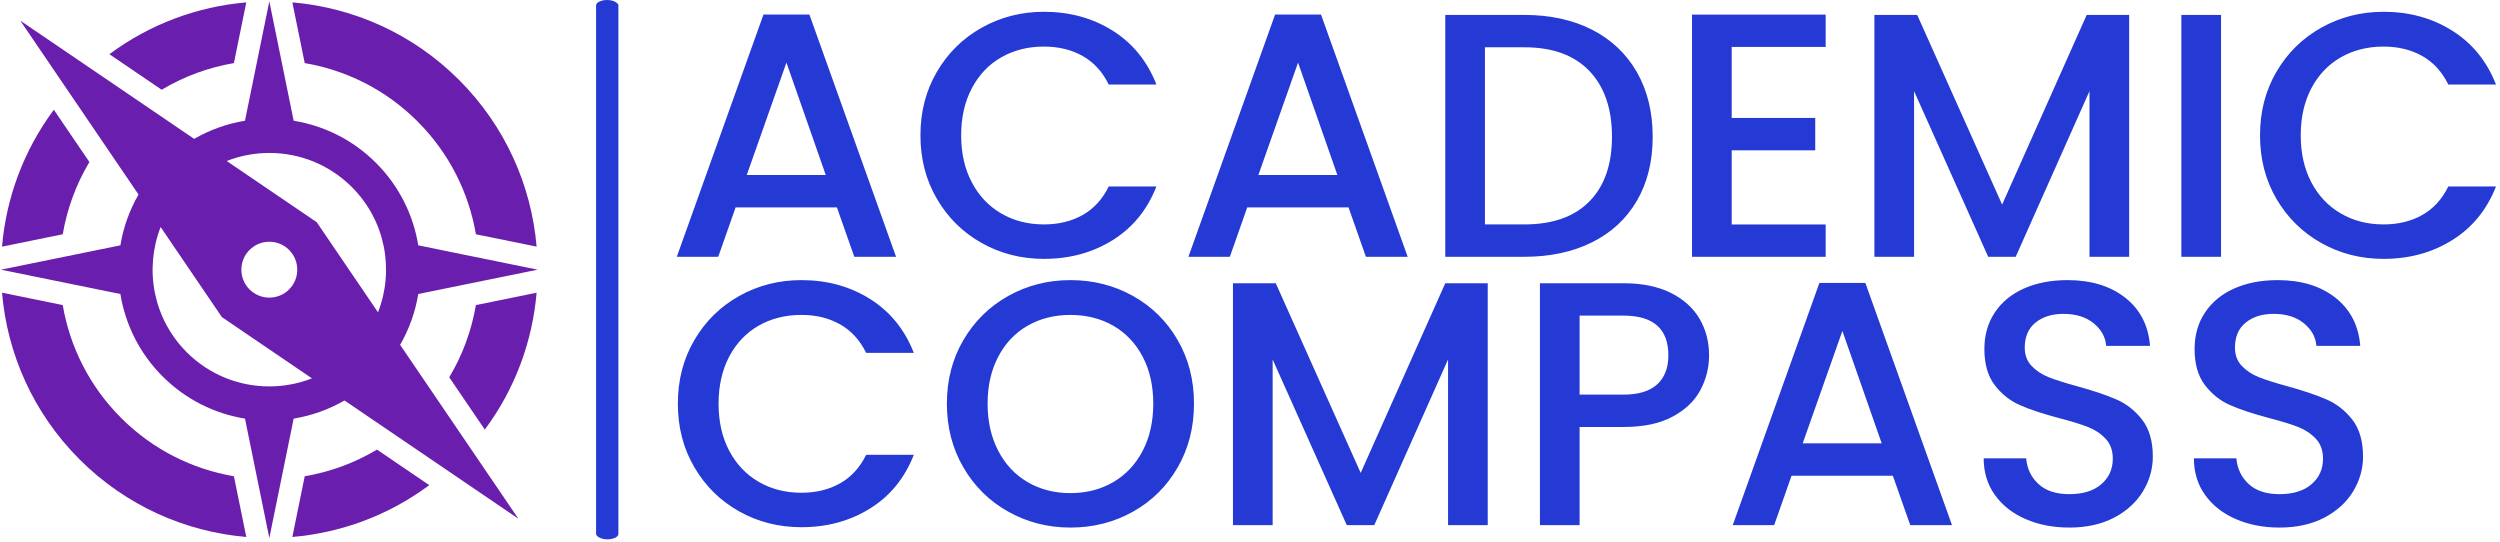 <svg xmlns="http://www.w3.org/2000/svg" version="1.1" xmlns:xlink="http://www.w3.org/1999/xlink" xmlns:svgjs="http://svgjs.dev/svgjs" width="1000" height="217" viewBox="0 0 1000 217"><g transform="matrix(1,0,0,1,-0.606,-0.63)"><svg viewBox="0 0 396 86" data-background-color="#ffffff" preserveAspectRatio="xMidYMid meet" height="217" width="1000" xmlns="http://www.w3.org/2000/svg" xmlns:xlink="http://www.w3.org/1999/xlink"><g id="tight-bounds" transform="matrix(1,0,0,1,0.24,0.249)"><svg viewBox="0 0 395.52 85.501" height="85.501" width="395.52"><g><svg viewBox="0 0 542.455 117.264" height="85.501" width="395.52"><g><rect width="4.852" height="117.264" x="129.382" y="0" fill="#253ad4" opacity="1" stroke-width="0" stroke="transparent" fill-opacity="1" class="rect-r$-0" data-fill-palette-color="primary" rx="1%" id="r$-0" data-palette-color="#253ad4"></rect></g><g transform="matrix(1,0,0,1,146.935,0.292)"><svg viewBox="0 0 395.52 116.681" height="116.681" width="395.52"><g id="textblocktransform"><svg viewBox="0 0 395.52 116.681" height="116.681" width="395.52" id="textblock"><g><svg viewBox="0 0 395.52 116.681" height="116.681" width="395.52"><g transform="matrix(1,0,0,1,0,0)"><svg width="395.52" viewBox="1.7 -35.2 261.35 74.1" height="116.681" data-palette-color="#253ad4"><svg></svg><svg></svg><g class="wordmark-text-0" data-fill-palette-color="primary" id="text-0"><path d="M27.2 0l-2.5-7.1h-14.55l-2.5 7.1h-5.95l12.45-34.8h6.6l12.45 34.8zM11.75-11.75h11.35l-5.65-16.15zM36.7-17.45c0-3.4 0.793-6.45 2.38-9.15 1.58-2.7 3.73-4.81 6.45-6.33 2.713-1.513 5.687-2.27 8.92-2.27v0c3.7 0 6.993 0.907 9.88 2.72 2.88 1.82 4.97 4.397 6.27 7.73v0h-6.85c-0.9-1.833-2.15-3.2-3.75-4.1-1.6-0.9-3.45-1.35-5.55-1.35v0c-2.3 0-4.35 0.517-6.15 1.55-1.8 1.033-3.207 2.517-4.22 4.45-1.02 1.933-1.53 4.183-1.53 6.75v0c0 2.567 0.51 4.817 1.53 6.75 1.013 1.933 2.42 3.423 4.22 4.47 1.8 1.053 3.85 1.58 6.15 1.58v0c2.1 0 3.95-0.45 5.55-1.35 1.6-0.9 2.85-2.267 3.75-4.1v0h6.85c-1.3 3.333-3.39 5.9-6.27 7.7-2.887 1.8-6.18 2.7-9.88 2.7v0c-3.267 0-6.25-0.76-8.95-2.28-2.7-1.513-4.84-3.62-6.42-6.32-1.587-2.7-2.38-5.75-2.38-9.15zM100.7 0l-2.5-7.1h-14.55l-2.5 7.1h-5.95l12.45-34.8h6.6l12.45 34.8zM85.25-11.75h11.35l-5.65-16.15zM123.45-34.75c3.7 0 6.943 0.707 9.73 2.12 2.78 1.42 4.93 3.453 6.45 6.1 1.513 2.653 2.27 5.747 2.27 9.28v0c0 3.533-0.757 6.6-2.27 9.2-1.52 2.6-3.67 4.59-6.45 5.97-2.787 1.387-6.03 2.08-9.73 2.08v0h-11.35v-34.75zM123.45-4.65c4.067 0 7.183-1.1 9.35-3.3 2.167-2.2 3.25-5.3 3.25-9.3v0c0-4.033-1.083-7.183-3.25-9.45-2.167-2.267-5.283-3.4-9.35-3.4v0h-5.65v25.45zM166.75-30.15h-13.5v10.2h12v4.65h-12v10.65h13.5v4.65h-19.2v-34.8h19.2zM204.25-34.75h6.1v34.75h-5.7v-23.8l-10.6 23.8h-3.95l-10.65-23.8v23.8h-5.7v-34.75h6.15l12.2 27.25zM217.85-34.75h5.7v34.75h-5.7zM229.15-17.45c0-3.4 0.79-6.45 2.37-9.15 1.587-2.7 3.737-4.81 6.45-6.33 2.72-1.513 5.697-2.27 8.93-2.27v0c3.7 0 6.99 0.907 9.87 2.72 2.887 1.82 4.98 4.397 6.28 7.73v0h-6.85c-0.9-1.833-2.15-3.2-3.75-4.1-1.6-0.9-3.45-1.35-5.55-1.35v0c-2.3 0-4.35 0.517-6.15 1.55-1.8 1.033-3.21 2.517-4.23 4.45-1.013 1.933-1.52 4.183-1.52 6.75v0c0 2.567 0.507 4.817 1.52 6.75 1.02 1.933 2.43 3.423 4.23 4.47 1.8 1.053 3.85 1.58 6.15 1.58v0c2.1 0 3.95-0.45 5.55-1.35 1.6-0.9 2.85-2.267 3.75-4.1v0h6.85c-1.3 3.333-3.393 5.9-6.28 7.7-2.88 1.8-6.17 2.7-9.87 2.7v0c-3.267 0-6.25-0.76-8.95-2.28-2.7-1.513-4.843-3.62-6.43-6.32-1.58-2.7-2.37-5.75-2.37-9.15z" fill="#253ad4" fill-rule="nonzero" stroke="none" stroke-width="1" stroke-linecap="butt" stroke-linejoin="miter" stroke-miterlimit="10" stroke-dasharray="" stroke-dashoffset="0" font-family="none" font-weight="none" font-size="none" text-anchor="none" style="mix-blend-mode: normal" data-fill-palette-color="primary" opacity="1"></path><path transform="translate(0,38.55)" d="M1.85-17.45c0-3.4 0.793-6.45 2.38-9.15 1.58-2.7 3.73-4.81 6.45-6.33 2.713-1.513 5.687-2.27 8.92-2.27v0c3.7 0 6.993 0.907 9.88 2.72 2.88 1.82 4.97 4.397 6.27 7.73v0h-6.85c-0.9-1.833-2.15-3.2-3.75-4.1-1.6-0.9-3.45-1.35-5.55-1.35v0c-2.3 0-4.35 0.517-6.15 1.55-1.8 1.033-3.21 2.517-4.23 4.45-1.013 1.933-1.52 4.183-1.52 6.75v0c0 2.567 0.507 4.817 1.52 6.75 1.02 1.933 2.43 3.423 4.23 4.47 1.8 1.053 3.85 1.58 6.15 1.58v0c2.1 0 3.95-0.45 5.55-1.35 1.6-0.9 2.85-2.267 3.75-4.1v0h6.85c-1.3 3.333-3.39 5.9-6.27 7.7-2.887 1.8-6.18 2.7-9.88 2.7v0c-3.267 0-6.25-0.76-8.95-2.28-2.7-1.513-4.84-3.62-6.42-6.32-1.587-2.7-2.38-5.75-2.38-9.15zM58.25 0.35c-3.233 0-6.207-0.76-8.92-2.28-2.72-1.513-4.87-3.63-6.45-6.35-1.587-2.713-2.38-5.77-2.38-9.17v0c0-3.4 0.793-6.45 2.38-9.15 1.58-2.7 3.73-4.81 6.45-6.33 2.713-1.513 5.687-2.27 8.92-2.27v0c3.267 0 6.26 0.757 8.98 2.27 2.713 1.52 4.853 3.63 6.42 6.33 1.567 2.7 2.35 5.75 2.35 9.15v0c0 3.4-0.783 6.457-2.35 9.17-1.567 2.72-3.707 4.837-6.42 6.35-2.72 1.52-5.713 2.28-8.98 2.28zM58.25-4.6c2.3 0 4.35-0.527 6.15-1.58 1.8-1.047 3.21-2.547 4.23-4.5 1.013-1.947 1.52-4.203 1.52-6.77v0c0-2.567-0.507-4.817-1.52-6.75-1.02-1.933-2.43-3.417-4.23-4.45-1.8-1.033-3.85-1.55-6.15-1.55v0c-2.3 0-4.35 0.517-6.15 1.55-1.8 1.033-3.207 2.517-4.22 4.45-1.02 1.933-1.53 4.183-1.53 6.75v0c0 2.567 0.51 4.823 1.53 6.77 1.013 1.953 2.42 3.453 4.22 4.5 1.8 1.053 3.85 1.58 6.15 1.58zM112.1-34.75h6.1v34.75h-5.7v-23.8l-10.6 23.8h-3.95l-10.65-23.8v23.8h-5.7v-34.75h6.15l12.2 27.25zM150-24.4c0 1.767-0.417 3.433-1.25 5-0.833 1.567-2.167 2.84-4 3.82-1.833 0.987-4.183 1.48-7.05 1.48v0h-6.3v14.1h-5.7v-34.75h12c2.667 0 4.927 0.457 6.78 1.37 1.847 0.92 3.23 2.163 4.15 3.73 0.913 1.567 1.37 3.317 1.37 5.25zM137.7-18.75c2.167 0 3.783-0.493 4.85-1.48 1.067-0.98 1.6-2.37 1.6-4.17v0c0-3.8-2.15-5.7-6.45-5.7v0h-6.3v11.35zM178.9 0l-2.5-7.1h-14.55l-2.5 7.1h-5.95l12.45-34.8h6.6l12.45 34.8zM163.45-11.75h11.35l-5.65-16.15zM201.75 0.35c-2.333 0-4.433-0.41-6.3-1.23-1.867-0.813-3.333-1.97-4.4-3.47-1.067-1.5-1.6-3.25-1.6-5.25v0h6.1c0.133 1.5 0.727 2.733 1.78 3.7 1.047 0.967 2.52 1.45 4.42 1.45v0c1.967 0 3.5-0.477 4.6-1.43 1.1-0.947 1.65-2.17 1.65-3.67v0c0-1.167-0.34-2.117-1.02-2.85-0.687-0.733-1.537-1.3-2.55-1.7-1.02-0.4-2.43-0.833-4.23-1.3v0c-2.267-0.6-4.107-1.21-5.52-1.83-1.42-0.613-2.63-1.57-3.63-2.87-1-1.3-1.5-3.033-1.5-5.2v0c0-2 0.5-3.75 1.5-5.25 1-1.5 2.4-2.65 4.2-3.45 1.8-0.8 3.883-1.2 6.25-1.2v0c3.367 0 6.127 0.84 8.28 2.52 2.147 1.687 3.337 3.997 3.57 6.93v0h-6.3c-0.1-1.267-0.7-2.35-1.8-3.25-1.1-0.9-2.55-1.35-4.35-1.35v0c-1.633 0-2.967 0.417-4 1.25-1.033 0.833-1.55 2.033-1.55 3.6v0c0 1.067 0.327 1.94 0.98 2.62 0.647 0.687 1.47 1.23 2.47 1.63 1 0.4 2.367 0.833 4.1 1.3v0c2.3 0.633 4.177 1.267 5.63 1.9 1.447 0.633 2.68 1.607 3.7 2.92 1.013 1.32 1.52 3.08 1.52 5.28v0c0 1.767-0.473 3.433-1.42 5-0.953 1.567-2.337 2.827-4.15 3.78-1.82 0.947-3.963 1.42-6.43 1.42zM231.95 0.35c-2.333 0-4.433-0.41-6.3-1.23-1.867-0.813-3.333-1.97-4.4-3.47-1.067-1.5-1.6-3.25-1.6-5.25v0h6.1c0.133 1.5 0.727 2.733 1.78 3.7 1.047 0.967 2.52 1.45 4.42 1.45v0c1.967 0 3.5-0.477 4.6-1.43 1.1-0.947 1.65-2.17 1.65-3.67v0c0-1.167-0.34-2.117-1.02-2.85-0.687-0.733-1.537-1.3-2.55-1.7-1.02-0.4-2.43-0.833-4.23-1.3v0c-2.267-0.6-4.107-1.21-5.52-1.83-1.42-0.613-2.63-1.57-3.63-2.87-1-1.3-1.5-3.033-1.5-5.2v0c0-2 0.5-3.75 1.5-5.25 1-1.5 2.4-2.65 4.2-3.45 1.8-0.8 3.883-1.2 6.25-1.2v0c3.367 0 6.123 0.84 8.27 2.52 2.153 1.687 3.347 3.997 3.58 6.93v0h-6.3c-0.1-1.267-0.7-2.35-1.8-3.25-1.1-0.9-2.55-1.35-4.35-1.35v0c-1.633 0-2.967 0.417-4 1.25-1.033 0.833-1.55 2.033-1.55 3.6v0c0 1.067 0.327 1.94 0.98 2.62 0.647 0.687 1.47 1.23 2.47 1.63 1 0.4 2.367 0.833 4.1 1.3v0c2.3 0.633 4.173 1.267 5.62 1.9 1.453 0.633 2.69 1.607 3.71 2.92 1.013 1.32 1.52 3.08 1.52 5.28v0c0 1.767-0.473 3.433-1.42 5-0.953 1.567-2.337 2.827-4.15 3.78-1.82 0.947-3.963 1.42-6.43 1.42z" fill="#253ad4" fill-rule="nonzero" stroke="none" stroke-width="1" stroke-linecap="butt" stroke-linejoin="miter" stroke-miterlimit="10" stroke-dasharray="" stroke-dashoffset="0" font-family="none" font-weight="none" font-size="none" text-anchor="none" style="mix-blend-mode: normal" data-fill-palette-color="primary" opacity="1"></path></g></svg></g></svg></g></svg></g></svg></g><g transform="matrix(1,0,0,1,0,0.292)"><svg viewBox="0 0 116.681 116.681" height="116.681" width="116.681"><g><svg xmlns="http://www.w3.org/2000/svg" xmlns:xlink="http://www.w3.org/1999/xlink" version="1.1" x="0" y="0" viewBox="0 0 100 100" enable-background="new 0 0 100 100" xml:space="preserve" height="116.681" width="116.681" class="icon-icon-0" data-fill-palette-color="accent" id="icon-0"><g fill="#6a1ead" data-fill-palette-color="accent"><path d="M77.752 54.535L100 50l-22.249-4.535c-0.914-5.62-3.53-11.018-7.863-15.352-4.334-4.333-9.732-6.951-15.353-7.864L50 0l-4.535 22.249c-3.292 0.535-6.5 1.672-9.47 3.377L3.596 3.596l22.03 32.398c-1.706 2.97-2.843 6.179-3.377 9.47L0 50l22.249 4.535c0.913 5.621 3.53 11.019 7.864 15.353 4.333 4.334 9.731 6.95 15.352 7.864L50 100l4.535-22.248c3.292-0.535 6.501-1.672 9.472-3.379l32.397 22.031L74.373 64.007C76.08 61.036 77.216 57.828 77.752 54.535zM49.986 71.751c-5.564 0-11.126-2.119-15.372-6.365-6.308-6.307-7.922-15.522-4.865-23.33l11.412 16.783 16.782 11.413C55.392 71.25 52.688 71.751 49.986 71.751zM46.316 46.317c1.017-1.017 2.35-1.525 3.683-1.525 1.333 0 2.666 0.509 3.684 1.526 2.034 2.034 2.034 5.332 0 7.366-1.018 1.016-2.35 1.524-3.683 1.524-1.333 0-2.666-0.509-3.683-1.524C44.283 51.649 44.283 48.351 46.316 46.317zM70.25 57.943L58.839 41.161 42.056 29.749c2.552-0.999 5.255-1.499 7.958-1.499 5.563 0 11.126 2.119 15.372 6.365C71.693 40.922 73.309 50.137 70.25 57.943z" fill="#6a1ead" data-fill-palette-color="accent"></path><path d="M43.401 11.508l2.306-11.314c-9.032 0.773-17.891 3.99-25.506 9.656l9.743 6.625C34.144 13.958 38.713 12.307 43.401 11.508z" fill="#6a1ead" data-fill-palette-color="accent"></path><path d="M56.598 88.493l-2.307 11.313c9.032-0.773 17.893-3.989 25.508-9.655l-9.742-6.626C65.855 86.042 61.286 87.693 56.598 88.493z" fill="#6a1ead" data-fill-palette-color="accent"></path><path d="M16.474 29.945l-6.625-9.743c-5.666 7.615-8.882 16.474-9.656 25.505l11.314-2.306C12.307 38.714 13.958 34.145 16.474 29.945z" fill="#6a1ead" data-fill-palette-color="accent"></path><path d="M22.378 77.621c-5.943-5.942-9.559-13.324-10.871-21.023L0.193 54.291c0.97 11.331 5.781 22.395 14.451 31.064 8.67 8.67 19.733 13.48 31.063 14.451l-2.306-11.313C35.703 87.181 28.321 83.564 22.378 77.621z" fill="#6a1ead" data-fill-palette-color="accent"></path><path d="M77.621 22.379c5.942 5.942 9.559 13.325 10.872 21.023l11.313 2.306c-0.971-11.33-5.781-22.393-14.451-31.063C76.686 5.974 65.622 1.164 54.291 0.193l2.307 11.314C64.297 12.82 71.679 16.436 77.621 22.379z" fill="#6a1ead" data-fill-palette-color="accent"></path><path d="M83.525 70.055l6.626 9.744c5.666-7.615 8.882-16.476 9.655-25.508l-11.313 2.307C87.693 61.286 86.042 65.855 83.525 70.055z" fill="#6a1ead" data-fill-palette-color="accent"></path></g></svg></g></svg></g></svg></g><defs></defs></svg><rect width="395.52" height="85.501" fill="none" stroke="none" visibility="hidden"></rect></g></svg></g></svg>